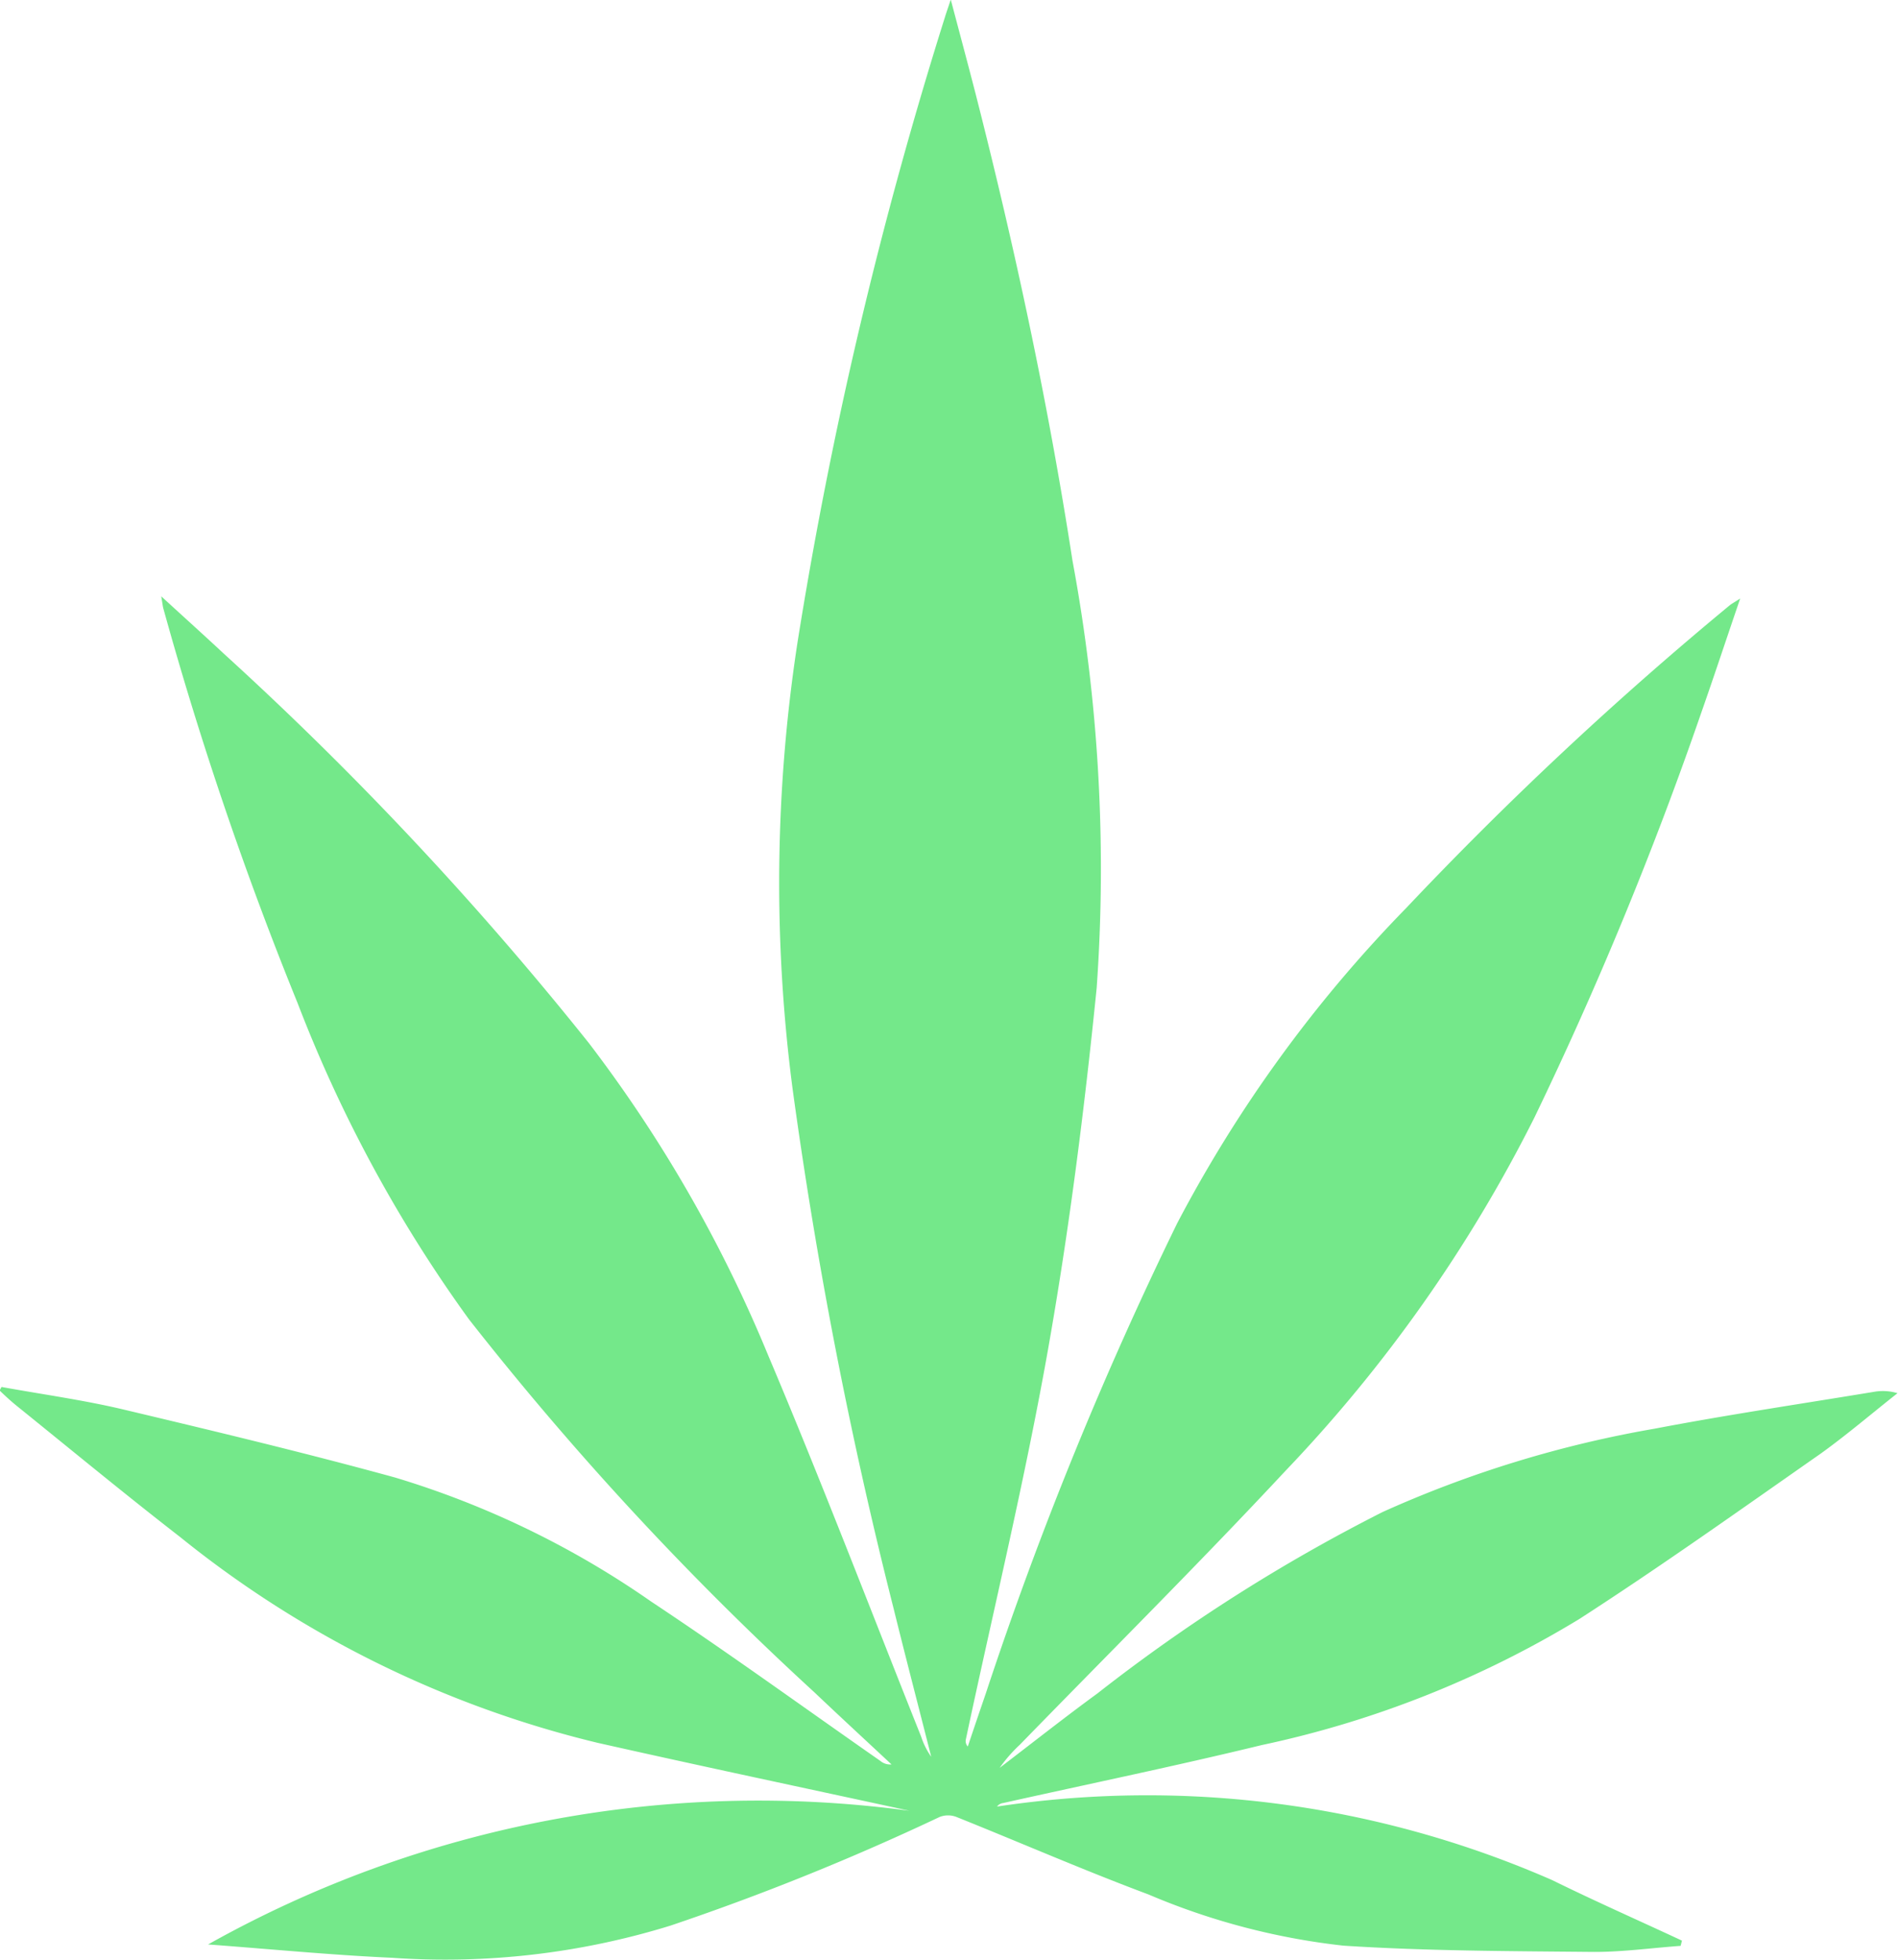 <svg id="Composant_2_1" data-name="Composant 2 – 1" xmlns="http://www.w3.org/2000/svg" width="100%" height="100%" viewBox="0 0 18.835 19.445">
  <path id="Tracé_338" data-name="Tracé 338" d="M1060.573,559.874c.4.073.81.129,1.207.223.9.214,1.8.429,2.7.676a8.95,8.95,0,0,1,2.541,1.231c.769.51,1.516,1.052,2.273,1.58a.152.152,0,0,0,.111.035c-.256-.239-.513-.476-.767-.717a30.837,30.837,0,0,1-3.427-3.7,13.748,13.748,0,0,1-1.7-3.137,35.738,35.738,0,0,1-1.33-3.907c-.008-.026-.01-.054-.023-.128.228.209.426.387.621.569a33.428,33.428,0,0,1,3.624,3.865,13.685,13.685,0,0,1,1.777,3.094c.53,1.252,1.015,2.523,1.519,3.785a.749.749,0,0,0,.1.2c-.125-.494-.254-.987-.376-1.482a46.657,46.657,0,0,1-1-5.147,15.755,15.755,0,0,1,.049-4.426,43.31,43.31,0,0,1,1.462-6.2c.013-.043.028-.085.059-.178.09.34.169.634.245.929.391,1.531.722,3.076.963,4.638a16.712,16.712,0,0,1,.24,4.238c-.121,1.2-.272,2.393-.481,3.577-.23,1.3-.542,2.585-.817,3.877a.078.078,0,0,0,.019.072q.088-.262.178-.524a37.273,37.273,0,0,1,1.9-4.667,13.333,13.333,0,0,1,2.275-3.13,35.691,35.691,0,0,1,3.207-3c.021-.017.045-.029.105-.068-.137.4-.258.768-.386,1.132a37.133,37.133,0,0,1-1.657,4.019,14.458,14.458,0,0,1-2.472,3.506c-.86.922-1.755,1.812-2.634,2.715a1.465,1.465,0,0,0-.2.229c.323-.246.644-.5.97-.738a17.109,17.109,0,0,1,2.83-1.8,11.214,11.214,0,0,1,2.7-.827c.723-.138,1.452-.246,2.179-.366a.5.5,0,0,1,.231.014c-.254.2-.5.411-.763.6-.793.554-1.582,1.116-2.394,1.64a10.108,10.108,0,0,1-3.152,1.251c-.852.207-1.71.384-2.566.575a.09.09,0,0,0-.061.035,10.013,10.013,0,0,1,5.51.73c.425.209.858.4,1.287.6l-.013.052c-.294.021-.589.063-.883.06-.821-.008-1.644-.009-2.463-.062a6.854,6.854,0,0,1-1.935-.508c-.642-.24-1.27-.514-1.906-.769a.231.231,0,0,0-.166,0,24.79,24.79,0,0,1-2.671,1.078,7.571,7.571,0,0,1-2.767.319c-.6-.027-1.189-.085-1.822-.132a11.165,11.165,0,0,1,6.961-1.326c-1.031-.224-2.064-.442-3.094-.674a10.511,10.511,0,0,1-4.143-2.041c-.547-.424-1.081-.865-1.62-1.3-.061-.049-.116-.1-.173-.155Z" transform="translate(-1060.558 -546.114)" fill="#74e88a"></path>
</svg>